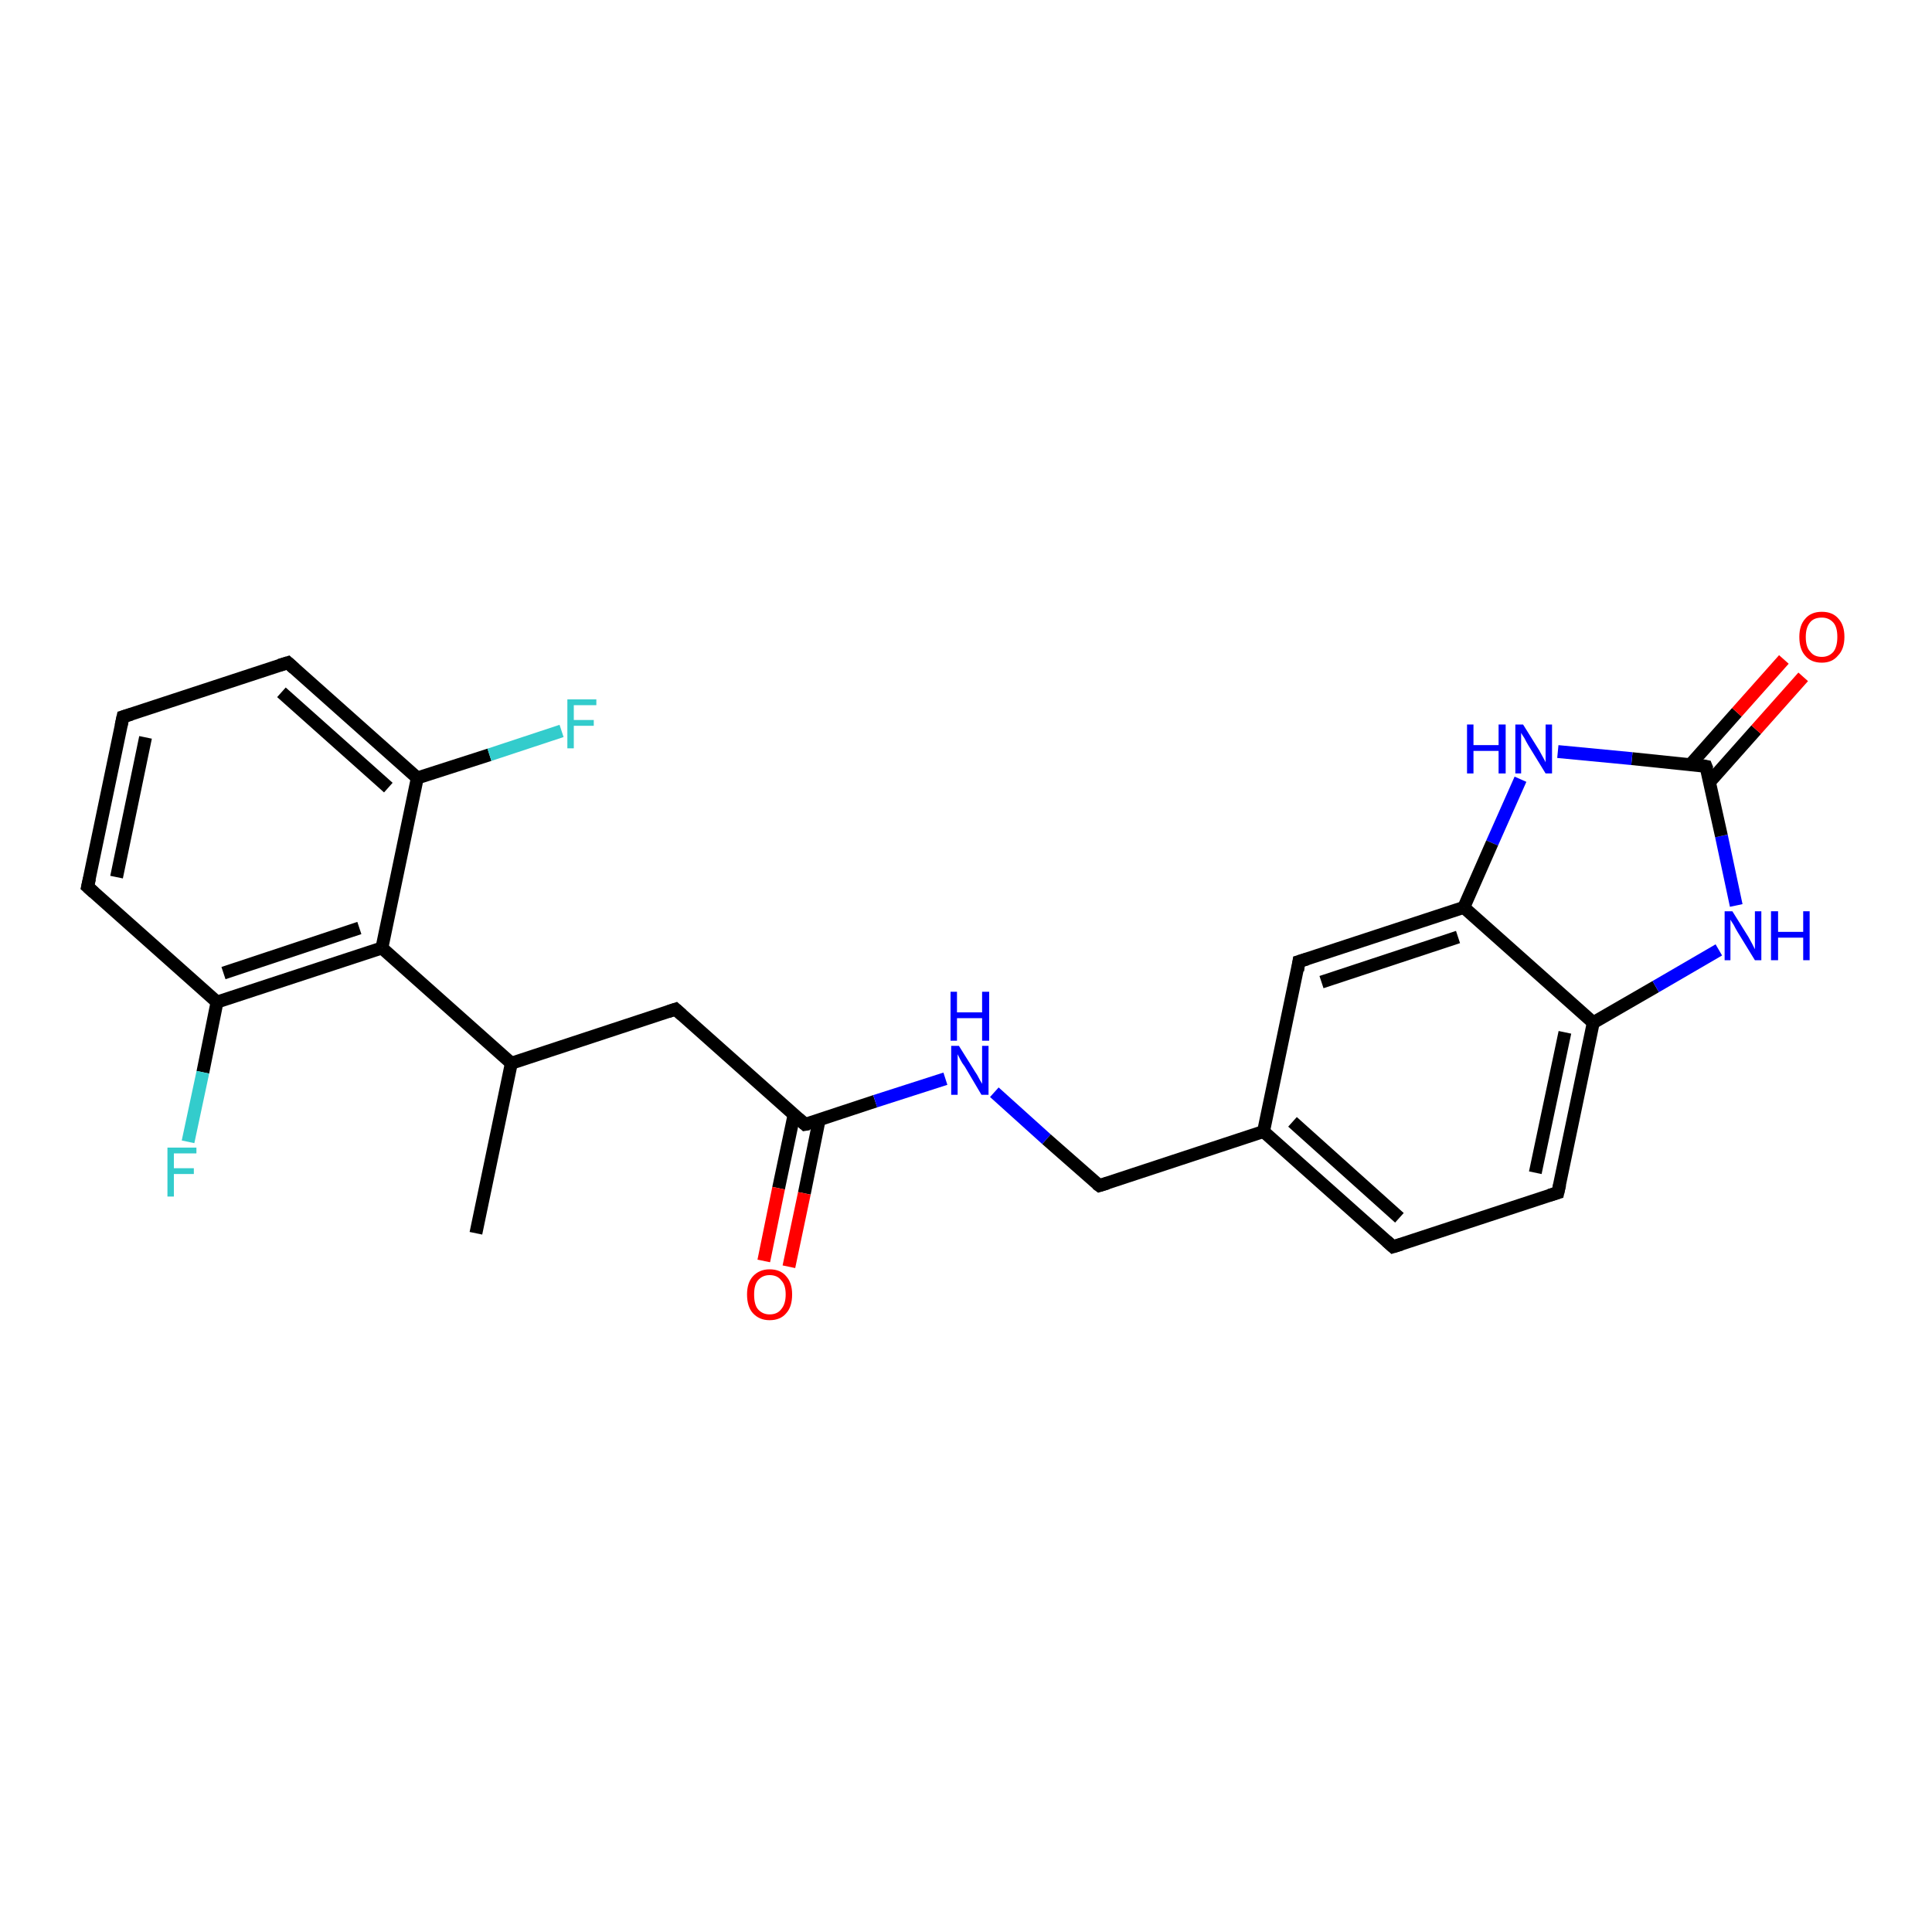 <?xml version='1.0' encoding='iso-8859-1'?>
<svg version='1.1' baseProfile='full'
              xmlns='http://www.w3.org/2000/svg'
                      xmlns:rdkit='http://www.rdkit.org/xml'
                      xmlns:xlink='http://www.w3.org/1999/xlink'
                  xml:space='preserve'
width='300px' height='300px' viewBox='0 0 300 300'>
<!-- END OF HEADER -->
<rect style='opacity:1.0;fill:#FFFFFF;stroke:none' width='300.0' height='300.0' x='0.0' y='0.0'> </rect>
<path class='bond-0 atom-0 atom-1' d='M 73.9,191.5 L 79.4,165.1' style='fill:none;fill-rule:evenodd;stroke:#000000;stroke-width:2.0px;stroke-linecap:butt;stroke-linejoin:miter;stroke-opacity:1' />
<path class='bond-1 atom-1 atom-2' d='M 79.4,165.1 L 104.9,156.7' style='fill:none;fill-rule:evenodd;stroke:#000000;stroke-width:2.0px;stroke-linecap:butt;stroke-linejoin:miter;stroke-opacity:1' />
<path class='bond-2 atom-2 atom-3' d='M 104.9,156.7 L 125.0,174.6' style='fill:none;fill-rule:evenodd;stroke:#000000;stroke-width:2.0px;stroke-linecap:butt;stroke-linejoin:miter;stroke-opacity:1' />
<path class='bond-3 atom-3 atom-4' d='M 123.3,173.1 L 120.9,184.5' style='fill:none;fill-rule:evenodd;stroke:#000000;stroke-width:2.0px;stroke-linecap:butt;stroke-linejoin:miter;stroke-opacity:1' />
<path class='bond-3 atom-3 atom-4' d='M 120.9,184.5 L 118.6,195.8' style='fill:none;fill-rule:evenodd;stroke:#FF0000;stroke-width:2.0px;stroke-linecap:butt;stroke-linejoin:miter;stroke-opacity:1' />
<path class='bond-3 atom-3 atom-4' d='M 127.2,173.9 L 124.9,185.3' style='fill:none;fill-rule:evenodd;stroke:#000000;stroke-width:2.0px;stroke-linecap:butt;stroke-linejoin:miter;stroke-opacity:1' />
<path class='bond-3 atom-3 atom-4' d='M 124.9,185.3 L 122.5,196.7' style='fill:none;fill-rule:evenodd;stroke:#FF0000;stroke-width:2.0px;stroke-linecap:butt;stroke-linejoin:miter;stroke-opacity:1' />
<path class='bond-4 atom-3 atom-5' d='M 125.0,174.6 L 135.9,171.0' style='fill:none;fill-rule:evenodd;stroke:#000000;stroke-width:2.0px;stroke-linecap:butt;stroke-linejoin:miter;stroke-opacity:1' />
<path class='bond-4 atom-3 atom-5' d='M 135.9,171.0 L 146.8,167.5' style='fill:none;fill-rule:evenodd;stroke:#0000FF;stroke-width:2.0px;stroke-linecap:butt;stroke-linejoin:miter;stroke-opacity:1' />
<path class='bond-5 atom-5 atom-6' d='M 154.4,169.6 L 162.5,176.9' style='fill:none;fill-rule:evenodd;stroke:#0000FF;stroke-width:2.0px;stroke-linecap:butt;stroke-linejoin:miter;stroke-opacity:1' />
<path class='bond-5 atom-5 atom-6' d='M 162.5,176.9 L 170.7,184.1' style='fill:none;fill-rule:evenodd;stroke:#000000;stroke-width:2.0px;stroke-linecap:butt;stroke-linejoin:miter;stroke-opacity:1' />
<path class='bond-6 atom-6 atom-7' d='M 170.7,184.1 L 196.2,175.7' style='fill:none;fill-rule:evenodd;stroke:#000000;stroke-width:2.0px;stroke-linecap:butt;stroke-linejoin:miter;stroke-opacity:1' />
<path class='bond-7 atom-7 atom-8' d='M 196.2,175.7 L 216.3,193.6' style='fill:none;fill-rule:evenodd;stroke:#000000;stroke-width:2.0px;stroke-linecap:butt;stroke-linejoin:miter;stroke-opacity:1' />
<path class='bond-7 atom-7 atom-8' d='M 200.7,174.2 L 217.3,189.1' style='fill:none;fill-rule:evenodd;stroke:#000000;stroke-width:2.0px;stroke-linecap:butt;stroke-linejoin:miter;stroke-opacity:1' />
<path class='bond-8 atom-8 atom-9' d='M 216.3,193.6 L 241.9,185.2' style='fill:none;fill-rule:evenodd;stroke:#000000;stroke-width:2.0px;stroke-linecap:butt;stroke-linejoin:miter;stroke-opacity:1' />
<path class='bond-9 atom-9 atom-10' d='M 241.9,185.2 L 247.4,158.8' style='fill:none;fill-rule:evenodd;stroke:#000000;stroke-width:2.0px;stroke-linecap:butt;stroke-linejoin:miter;stroke-opacity:1' />
<path class='bond-9 atom-9 atom-10' d='M 238.4,182.1 L 243.0,160.3' style='fill:none;fill-rule:evenodd;stroke:#000000;stroke-width:2.0px;stroke-linecap:butt;stroke-linejoin:miter;stroke-opacity:1' />
<path class='bond-10 atom-10 atom-11' d='M 247.4,158.8 L 257.1,153.2' style='fill:none;fill-rule:evenodd;stroke:#000000;stroke-width:2.0px;stroke-linecap:butt;stroke-linejoin:miter;stroke-opacity:1' />
<path class='bond-10 atom-10 atom-11' d='M 257.1,153.2 L 266.9,147.5' style='fill:none;fill-rule:evenodd;stroke:#0000FF;stroke-width:2.0px;stroke-linecap:butt;stroke-linejoin:miter;stroke-opacity:1' />
<path class='bond-11 atom-11 atom-12' d='M 269.6,140.6 L 267.3,129.8' style='fill:none;fill-rule:evenodd;stroke:#0000FF;stroke-width:2.0px;stroke-linecap:butt;stroke-linejoin:miter;stroke-opacity:1' />
<path class='bond-11 atom-11 atom-12' d='M 267.3,129.8 L 264.9,119.0' style='fill:none;fill-rule:evenodd;stroke:#000000;stroke-width:2.0px;stroke-linecap:butt;stroke-linejoin:miter;stroke-opacity:1' />
<path class='bond-12 atom-12 atom-13' d='M 265.5,121.4 L 272.7,113.3' style='fill:none;fill-rule:evenodd;stroke:#000000;stroke-width:2.0px;stroke-linecap:butt;stroke-linejoin:miter;stroke-opacity:1' />
<path class='bond-12 atom-12 atom-13' d='M 272.7,113.3 L 280.0,105.1' style='fill:none;fill-rule:evenodd;stroke:#FF0000;stroke-width:2.0px;stroke-linecap:butt;stroke-linejoin:miter;stroke-opacity:1' />
<path class='bond-12 atom-12 atom-13' d='M 262.5,118.7 L 269.7,110.6' style='fill:none;fill-rule:evenodd;stroke:#000000;stroke-width:2.0px;stroke-linecap:butt;stroke-linejoin:miter;stroke-opacity:1' />
<path class='bond-12 atom-12 atom-13' d='M 269.7,110.6 L 277.0,102.4' style='fill:none;fill-rule:evenodd;stroke:#FF0000;stroke-width:2.0px;stroke-linecap:butt;stroke-linejoin:miter;stroke-opacity:1' />
<path class='bond-13 atom-12 atom-14' d='M 264.9,119.0 L 253.4,117.8' style='fill:none;fill-rule:evenodd;stroke:#000000;stroke-width:2.0px;stroke-linecap:butt;stroke-linejoin:miter;stroke-opacity:1' />
<path class='bond-13 atom-12 atom-14' d='M 253.4,117.8 L 241.9,116.7' style='fill:none;fill-rule:evenodd;stroke:#0000FF;stroke-width:2.0px;stroke-linecap:butt;stroke-linejoin:miter;stroke-opacity:1' />
<path class='bond-14 atom-14 atom-15' d='M 236.1,121.0 L 231.7,130.9' style='fill:none;fill-rule:evenodd;stroke:#0000FF;stroke-width:2.0px;stroke-linecap:butt;stroke-linejoin:miter;stroke-opacity:1' />
<path class='bond-14 atom-14 atom-15' d='M 231.7,130.9 L 227.3,140.9' style='fill:none;fill-rule:evenodd;stroke:#000000;stroke-width:2.0px;stroke-linecap:butt;stroke-linejoin:miter;stroke-opacity:1' />
<path class='bond-15 atom-15 atom-16' d='M 227.3,140.9 L 201.7,149.3' style='fill:none;fill-rule:evenodd;stroke:#000000;stroke-width:2.0px;stroke-linecap:butt;stroke-linejoin:miter;stroke-opacity:1' />
<path class='bond-15 atom-15 atom-16' d='M 226.4,145.5 L 205.2,152.5' style='fill:none;fill-rule:evenodd;stroke:#000000;stroke-width:2.0px;stroke-linecap:butt;stroke-linejoin:miter;stroke-opacity:1' />
<path class='bond-16 atom-1 atom-17' d='M 79.4,165.1 L 59.3,147.2' style='fill:none;fill-rule:evenodd;stroke:#000000;stroke-width:2.0px;stroke-linecap:butt;stroke-linejoin:miter;stroke-opacity:1' />
<path class='bond-17 atom-17 atom-18' d='M 59.3,147.2 L 33.7,155.6' style='fill:none;fill-rule:evenodd;stroke:#000000;stroke-width:2.0px;stroke-linecap:butt;stroke-linejoin:miter;stroke-opacity:1' />
<path class='bond-17 atom-17 atom-18' d='M 55.8,144.1 L 34.7,151.1' style='fill:none;fill-rule:evenodd;stroke:#000000;stroke-width:2.0px;stroke-linecap:butt;stroke-linejoin:miter;stroke-opacity:1' />
<path class='bond-18 atom-18 atom-19' d='M 33.7,155.6 L 31.5,166.5' style='fill:none;fill-rule:evenodd;stroke:#000000;stroke-width:2.0px;stroke-linecap:butt;stroke-linejoin:miter;stroke-opacity:1' />
<path class='bond-18 atom-18 atom-19' d='M 31.5,166.5 L 29.2,177.3' style='fill:none;fill-rule:evenodd;stroke:#33CCCC;stroke-width:2.0px;stroke-linecap:butt;stroke-linejoin:miter;stroke-opacity:1' />
<path class='bond-19 atom-18 atom-20' d='M 33.7,155.6 L 13.6,137.7' style='fill:none;fill-rule:evenodd;stroke:#000000;stroke-width:2.0px;stroke-linecap:butt;stroke-linejoin:miter;stroke-opacity:1' />
<path class='bond-20 atom-20 atom-21' d='M 13.6,137.7 L 19.1,111.3' style='fill:none;fill-rule:evenodd;stroke:#000000;stroke-width:2.0px;stroke-linecap:butt;stroke-linejoin:miter;stroke-opacity:1' />
<path class='bond-20 atom-20 atom-21' d='M 18.1,136.2 L 22.6,114.5' style='fill:none;fill-rule:evenodd;stroke:#000000;stroke-width:2.0px;stroke-linecap:butt;stroke-linejoin:miter;stroke-opacity:1' />
<path class='bond-21 atom-21 atom-22' d='M 19.1,111.3 L 44.7,102.9' style='fill:none;fill-rule:evenodd;stroke:#000000;stroke-width:2.0px;stroke-linecap:butt;stroke-linejoin:miter;stroke-opacity:1' />
<path class='bond-22 atom-22 atom-23' d='M 44.7,102.9 L 64.8,120.8' style='fill:none;fill-rule:evenodd;stroke:#000000;stroke-width:2.0px;stroke-linecap:butt;stroke-linejoin:miter;stroke-opacity:1' />
<path class='bond-22 atom-22 atom-23' d='M 43.7,107.5 L 60.3,122.3' style='fill:none;fill-rule:evenodd;stroke:#000000;stroke-width:2.0px;stroke-linecap:butt;stroke-linejoin:miter;stroke-opacity:1' />
<path class='bond-23 atom-23 atom-24' d='M 64.8,120.8 L 76.0,117.2' style='fill:none;fill-rule:evenodd;stroke:#000000;stroke-width:2.0px;stroke-linecap:butt;stroke-linejoin:miter;stroke-opacity:1' />
<path class='bond-23 atom-23 atom-24' d='M 76.0,117.2 L 87.2,113.5' style='fill:none;fill-rule:evenodd;stroke:#33CCCC;stroke-width:2.0px;stroke-linecap:butt;stroke-linejoin:miter;stroke-opacity:1' />
<path class='bond-24 atom-16 atom-7' d='M 201.7,149.3 L 196.2,175.7' style='fill:none;fill-rule:evenodd;stroke:#000000;stroke-width:2.0px;stroke-linecap:butt;stroke-linejoin:miter;stroke-opacity:1' />
<path class='bond-25 atom-15 atom-10' d='M 227.3,140.9 L 247.4,158.8' style='fill:none;fill-rule:evenodd;stroke:#000000;stroke-width:2.0px;stroke-linecap:butt;stroke-linejoin:miter;stroke-opacity:1' />
<path class='bond-26 atom-23 atom-17' d='M 64.8,120.8 L 59.3,147.2' style='fill:none;fill-rule:evenodd;stroke:#000000;stroke-width:2.0px;stroke-linecap:butt;stroke-linejoin:miter;stroke-opacity:1' />
<path d='M 103.7,157.1 L 104.9,156.7 L 105.9,157.6' style='fill:none;stroke:#000000;stroke-width:2.0px;stroke-linecap:butt;stroke-linejoin:miter;stroke-opacity:1;' />
<path d='M 124.0,173.7 L 125.0,174.6 L 125.6,174.5' style='fill:none;stroke:#000000;stroke-width:2.0px;stroke-linecap:butt;stroke-linejoin:miter;stroke-opacity:1;' />
<path d='M 170.3,183.8 L 170.7,184.1 L 172.0,183.7' style='fill:none;stroke:#000000;stroke-width:2.0px;stroke-linecap:butt;stroke-linejoin:miter;stroke-opacity:1;' />
<path d='M 215.3,192.7 L 216.3,193.6 L 217.6,193.2' style='fill:none;stroke:#000000;stroke-width:2.0px;stroke-linecap:butt;stroke-linejoin:miter;stroke-opacity:1;' />
<path d='M 240.6,185.6 L 241.9,185.2 L 242.2,183.9' style='fill:none;stroke:#000000;stroke-width:2.0px;stroke-linecap:butt;stroke-linejoin:miter;stroke-opacity:1;' />
<path d='M 265.1,119.5 L 264.9,119.0 L 264.4,118.9' style='fill:none;stroke:#000000;stroke-width:2.0px;stroke-linecap:butt;stroke-linejoin:miter;stroke-opacity:1;' />
<path d='M 203.0,148.9 L 201.7,149.3 L 201.5,150.7' style='fill:none;stroke:#000000;stroke-width:2.0px;stroke-linecap:butt;stroke-linejoin:miter;stroke-opacity:1;' />
<path d='M 14.6,138.6 L 13.6,137.7 L 13.9,136.4' style='fill:none;stroke:#000000;stroke-width:2.0px;stroke-linecap:butt;stroke-linejoin:miter;stroke-opacity:1;' />
<path d='M 18.8,112.7 L 19.1,111.3 L 20.4,110.9' style='fill:none;stroke:#000000;stroke-width:2.0px;stroke-linecap:butt;stroke-linejoin:miter;stroke-opacity:1;' />
<path d='M 43.4,103.3 L 44.7,102.9 L 45.7,103.8' style='fill:none;stroke:#000000;stroke-width:2.0px;stroke-linecap:butt;stroke-linejoin:miter;stroke-opacity:1;' />
<path class='atom-4' d='M 116.0 201.0
Q 116.0 199.2, 116.9 198.2
Q 117.9 197.1, 119.5 197.1
Q 121.2 197.1, 122.1 198.2
Q 123.0 199.2, 123.0 201.0
Q 123.0 202.9, 122.1 203.9
Q 121.2 205.0, 119.5 205.0
Q 117.9 205.0, 116.9 203.9
Q 116.0 202.9, 116.0 201.0
M 119.5 204.1
Q 120.7 204.1, 121.3 203.3
Q 122.0 202.5, 122.0 201.0
Q 122.0 199.5, 121.3 198.8
Q 120.7 198.0, 119.5 198.0
Q 118.4 198.0, 117.7 198.8
Q 117.1 199.5, 117.1 201.0
Q 117.1 202.6, 117.7 203.3
Q 118.4 204.1, 119.5 204.1
' fill='#FF0000'/>
<path class='atom-5' d='M 148.9 162.4
L 151.4 166.4
Q 151.7 166.8, 152.1 167.6
Q 152.5 168.3, 152.5 168.3
L 152.5 162.4
L 153.5 162.4
L 153.5 170.0
L 152.4 170.0
L 149.8 165.6
Q 149.4 165.1, 149.1 164.5
Q 148.8 163.9, 148.7 163.7
L 148.7 170.0
L 147.7 170.0
L 147.7 162.4
L 148.9 162.4
' fill='#0000FF'/>
<path class='atom-5' d='M 147.6 154.0
L 148.6 154.0
L 148.6 157.2
L 152.5 157.2
L 152.5 154.0
L 153.6 154.0
L 153.6 161.6
L 152.5 161.6
L 152.5 158.1
L 148.6 158.1
L 148.6 161.6
L 147.6 161.6
L 147.6 154.0
' fill='#0000FF'/>
<path class='atom-11' d='M 269.0 141.5
L 271.5 145.5
Q 271.7 145.9, 272.1 146.6
Q 272.5 147.4, 272.5 147.4
L 272.5 141.5
L 273.5 141.5
L 273.5 149.1
L 272.5 149.1
L 269.8 144.7
Q 269.5 144.2, 269.2 143.6
Q 268.8 143.0, 268.7 142.8
L 268.7 149.1
L 267.8 149.1
L 267.8 141.5
L 269.0 141.5
' fill='#0000FF'/>
<path class='atom-11' d='M 275.0 141.5
L 276.1 141.5
L 276.1 144.7
L 280.0 144.7
L 280.0 141.5
L 281.0 141.5
L 281.0 149.1
L 280.0 149.1
L 280.0 145.6
L 276.1 145.6
L 276.1 149.1
L 275.0 149.1
L 275.0 141.5
' fill='#0000FF'/>
<path class='atom-13' d='M 279.4 98.9
Q 279.4 97.1, 280.3 96.1
Q 281.2 95.0, 282.9 95.0
Q 284.6 95.0, 285.5 96.1
Q 286.4 97.1, 286.4 98.9
Q 286.4 100.8, 285.4 101.8
Q 284.5 102.9, 282.9 102.9
Q 281.2 102.9, 280.3 101.8
Q 279.4 100.8, 279.4 98.9
M 282.9 102.0
Q 284.0 102.0, 284.7 101.2
Q 285.3 100.4, 285.3 98.9
Q 285.3 97.4, 284.7 96.7
Q 284.0 95.9, 282.9 95.9
Q 281.7 95.9, 281.1 96.6
Q 280.4 97.4, 280.4 98.9
Q 280.4 100.5, 281.1 101.2
Q 281.7 102.0, 282.9 102.0
' fill='#FF0000'/>
<path class='atom-14' d='M 227.8 112.5
L 228.8 112.5
L 228.8 115.7
L 232.7 115.7
L 232.7 112.5
L 233.8 112.5
L 233.8 120.1
L 232.7 120.1
L 232.7 116.6
L 228.8 116.6
L 228.8 120.1
L 227.8 120.1
L 227.8 112.5
' fill='#0000FF'/>
<path class='atom-14' d='M 236.5 112.5
L 239.0 116.5
Q 239.2 116.9, 239.6 117.6
Q 240.0 118.3, 240.0 118.4
L 240.0 112.5
L 241.0 112.5
L 241.0 120.1
L 240.0 120.1
L 237.3 115.7
Q 237.0 115.2, 236.7 114.6
Q 236.3 114.0, 236.2 113.8
L 236.2 120.1
L 235.3 120.1
L 235.3 112.5
L 236.5 112.5
' fill='#0000FF'/>
<path class='atom-19' d='M 26.0 178.2
L 30.5 178.2
L 30.5 179.1
L 27.0 179.1
L 27.0 181.4
L 30.1 181.4
L 30.1 182.3
L 27.0 182.3
L 27.0 185.8
L 26.0 185.8
L 26.0 178.2
' fill='#33CCCC'/>
<path class='atom-24' d='M 88.1 108.6
L 92.6 108.6
L 92.6 109.5
L 89.1 109.5
L 89.1 111.8
L 92.2 111.8
L 92.2 112.7
L 89.1 112.7
L 89.1 116.2
L 88.1 116.2
L 88.1 108.6
' fill='#33CCCC'/>
</svg>
